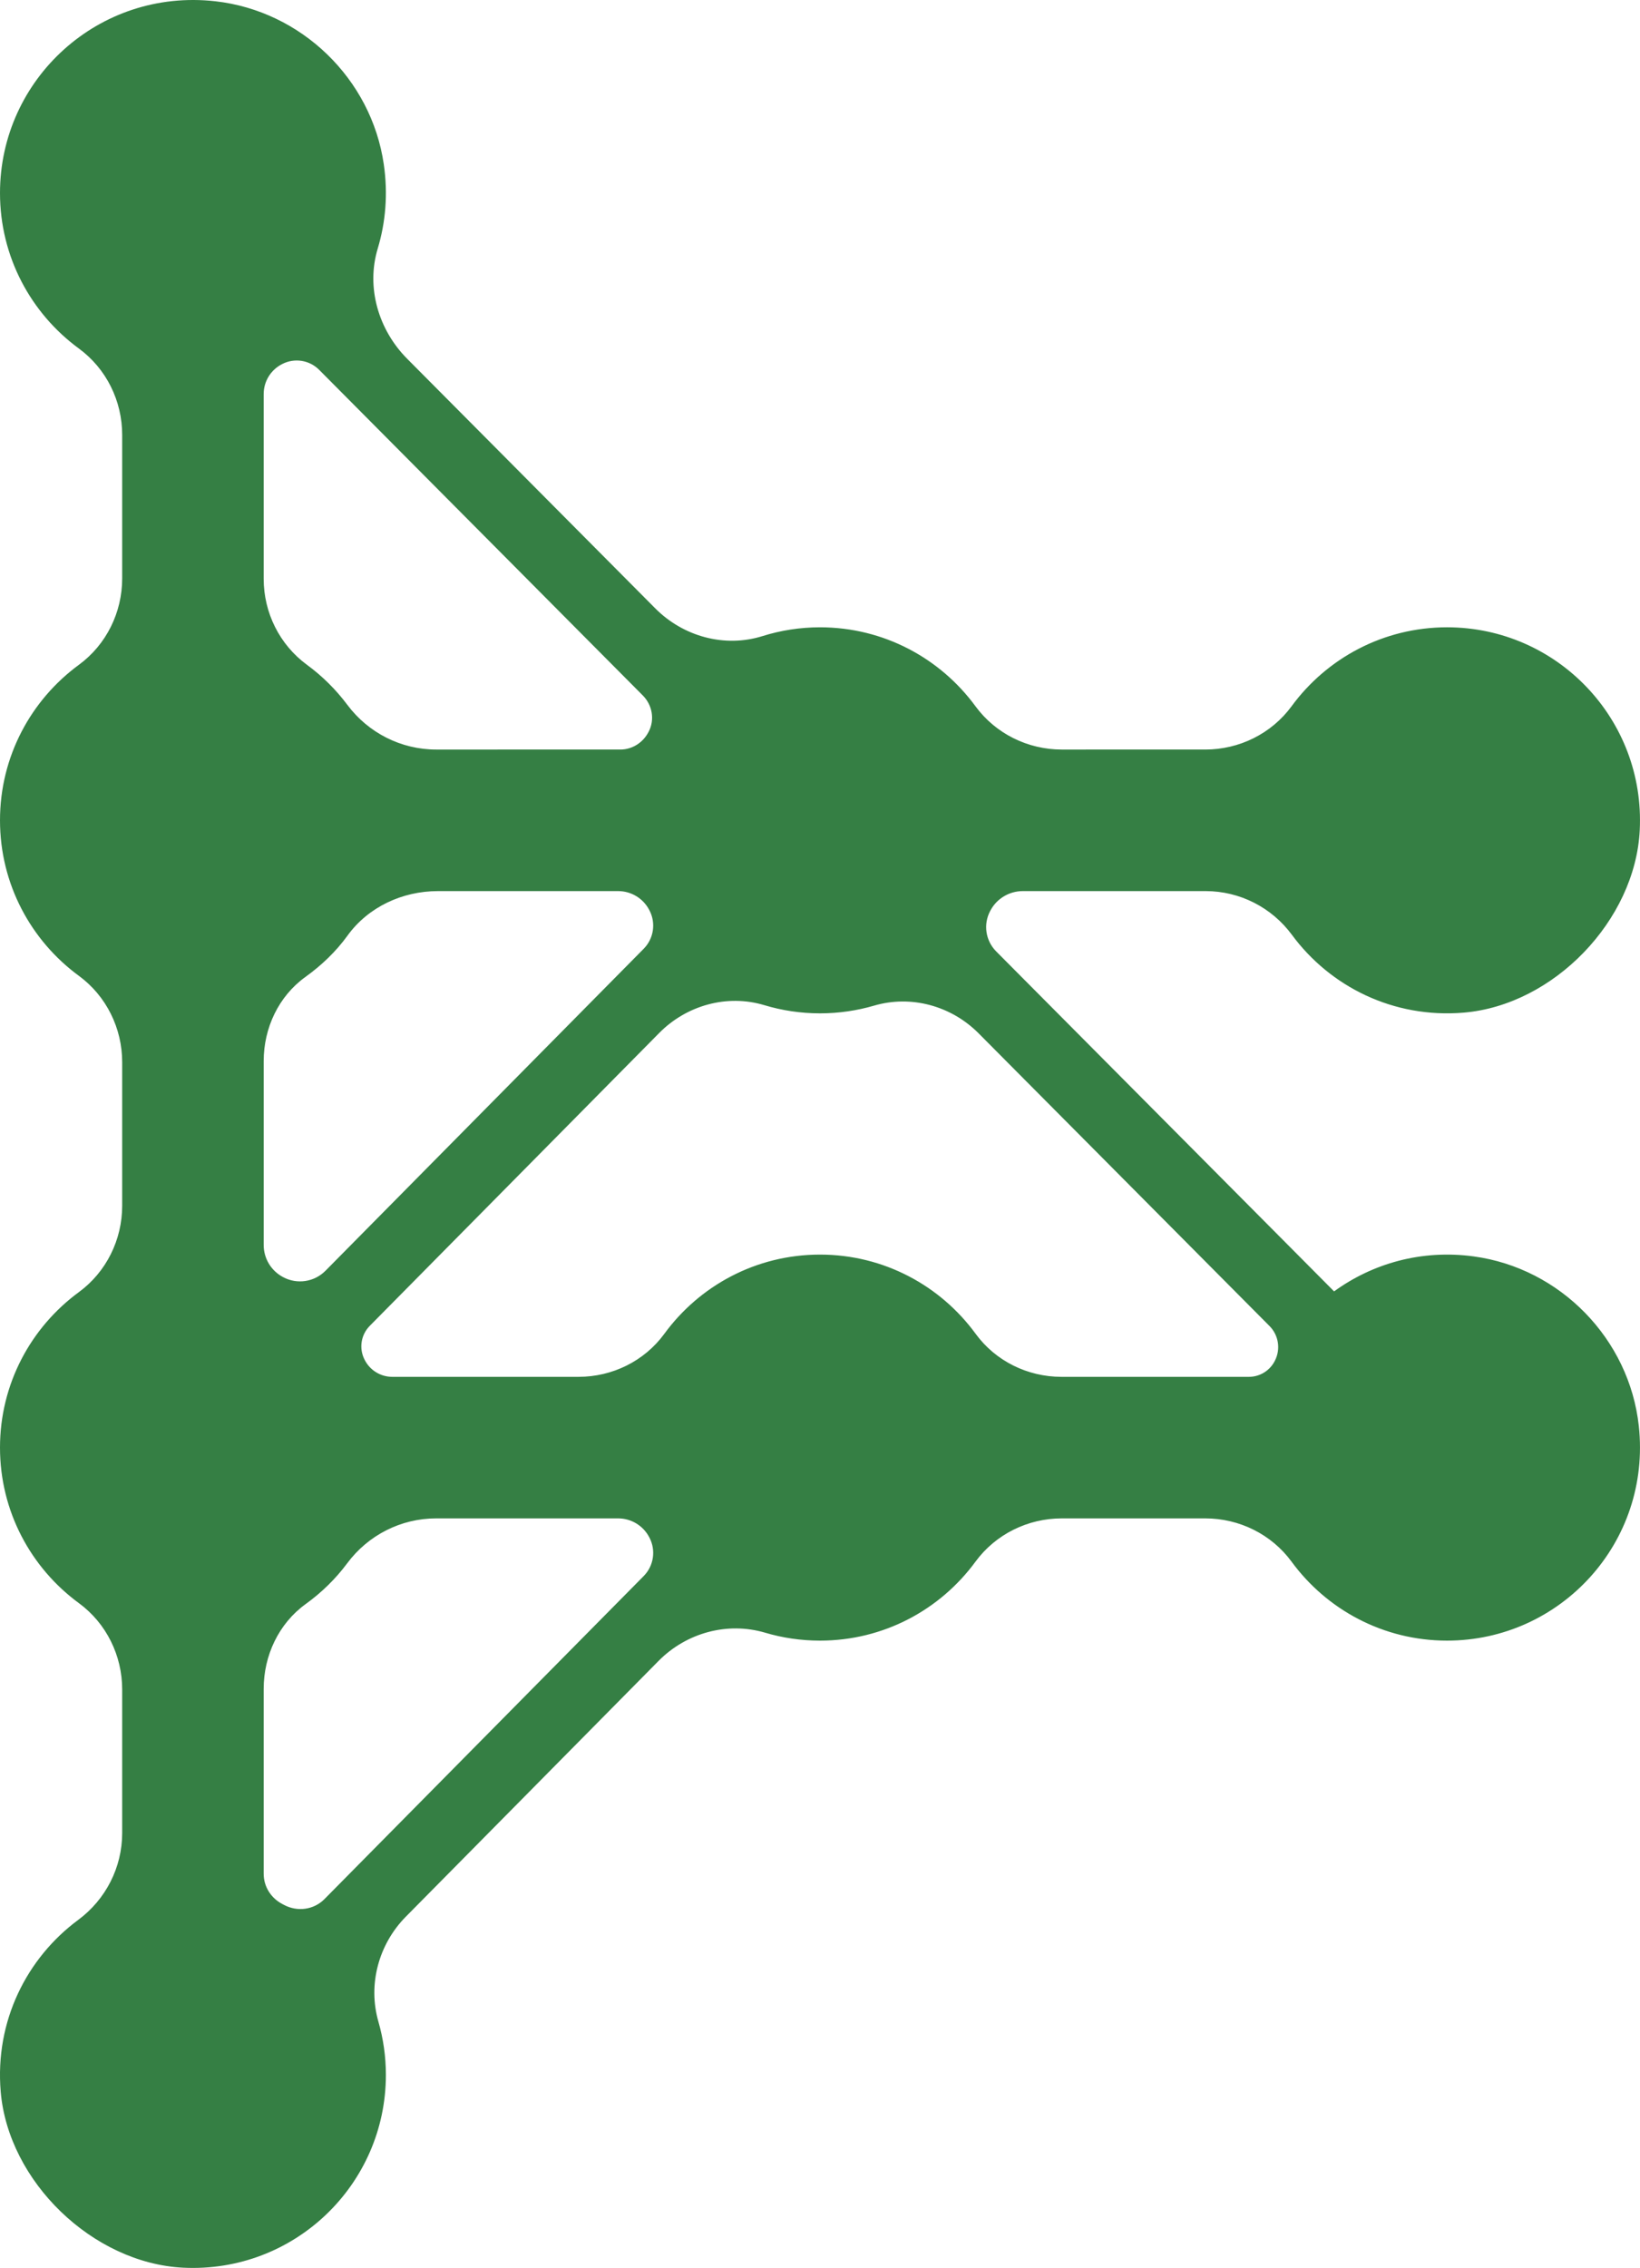 <?xml version="1.0" encoding="UTF-8" standalone="no"?>
<!-- Generator: Adobe Illustrator 16.0.0, SVG Export Plug-In . SVG Version: 6.00 Build 0)  -->

<svg
   version="1.1"
   id="Capa_1"
   x="0px"
   y="0px"
   width="133.877"
   height="185.065"
   viewBox="0 0 133.877 185.065"
   xml:space="preserve"
   sodipodi:docname="logo-v2-favicon.svg"
   inkscape:version="1.2.1 (9c6d41e, 2022-07-14)"
   xmlns:inkscape="http://www.inkscape.org/namespaces/inkscape"
   xmlns:sodipodi="http://sodipodi.sourceforge.net/DTD/sodipodi-0.dtd"
   xmlns="http://www.w3.org/2000/svg"
   xmlns:svg="http://www.w3.org/2000/svg"><defs
   id="defs229" /><sodipodi:namedview
   id="namedview227"
   pagecolor="#ffffff"
   bordercolor="#000000"
   borderopacity="0.25"
   inkscape:showpageshadow="2"
   inkscape:pageopacity="0.0"
   inkscape:pagecheckerboard="0"
   inkscape:deskcolor="#d1d1d1"
   showgrid="false"
   inkscape:zoom="0.8654983"
   inkscape:cx="269.78678"
   inkscape:cy="128.82752"
   inkscape:window-width="1309"
   inkscape:window-height="851"
   inkscape:window-x="0"
   inkscape:window-y="25"
   inkscape:window-maximized="0"
   inkscape:current-layer="g224" />
<g
   id="g224"
   transform="translate(-3.458,-3.967)">
	<path
   style="fill:#357F44;fill-opacity:1"
   d="m 123.755,106.491 c -4.279,-0.578 -8.263,0.585 -11.393,2.854 L 84.776,81.6 c -0.868,-0.873 -1.065,-2.21 -0.487,-3.297 l 0.018,-0.034 c 0.52,-0.977 1.536,-1.587 2.643,-1.587 h 14.926 c 2.783,0 5.393,1.329 7.044,3.568 3.112,4.22 8.275,6.833 14.025,6.349 7.347,-0.617 14.003,-7.523 14.369,-14.886 0.452,-9.065 -6.764,-16.557 -15.729,-16.557 -5.213,0 -9.827,2.537 -12.69,6.44 -1.641,2.238 -4.271,3.535 -7.045,3.535 H 90.132 c -2.775,0 -5.404,-1.297 -7.046,-3.535 -2.863,-3.904 -7.477,-6.44 -12.689,-6.44 -1.635,0 -3.208,0.251 -4.688,0.715 -3.095,0.971 -6.474,0.04 -8.761,-2.261 L 36.695,33.242 C 34.352,30.885 33.334,27.431 34.293,24.248 34.937,22.114 35.138,19.79 34.788,17.376 33.776,10.39 28.051,4.86 21.036,4.07 11.52,3 3.458,10.417 3.458,19.718 c 0,5.213 2.536,9.827 6.44,12.69 2.237,1.641 3.534,4.27 3.534,7.045 v 11.718 c 0,2.775 -1.297,5.404 -3.534,7.045 -3.904,2.863 -6.44,7.477 -6.44,12.69 0,5.213 2.536,9.827 6.44,12.69 2.237,1.642 3.534,4.271 3.534,7.045 v 11.718 c 0,2.775 -1.297,5.404 -3.534,7.045 -3.904,2.863 -6.44,7.477 -6.44,12.69 0,5.213 2.536,9.827 6.44,12.69 2.237,1.641 3.534,4.27 3.534,7.045 v 11.718 c 0,2.799 -1.34,5.42 -3.59,7.086 -4.208,3.114 -6.81,8.27 -6.327,14.01 0.617,7.346 7.523,14.002 14.886,14.369 9.064,0.452 16.557,-6.764 16.557,-15.73 0,-1.506 -0.213,-2.962 -0.609,-4.34 -0.875,-3.045 0.015,-6.324 2.242,-8.577 L 57.22,139.498 c 2.268,-2.293 5.611,-3.214 8.704,-2.299 1.417,0.42 2.918,0.645 4.473,0.645 5.213,0 9.826,-2.536 12.689,-6.44 1.642,-2.238 4.271,-3.535 7.045,-3.535 h 11.718 c 2.775,0 5.404,1.297 7.045,3.535 2.863,3.904 7.478,6.44 12.69,6.44 9.277,0 16.682,-8.021 15.654,-17.507 -0.768,-7.1 -6.406,-12.89 -13.483,-13.846 z m -98.772,50.383 c 0,-3.245 0,-10.264 0,-15.095 0,-2.713 1.224,-5.327 3.423,-6.916 1.291,-0.932 2.44,-2.046 3.391,-3.325 1.71,-2.302 4.395,-3.669 7.262,-3.669 4.813,0 11.686,0 14.861,0 1.065,0 2.04,0.591 2.535,1.535 l 0.017,0.032 c 0.544,1.037 0.354,2.307 -0.469,3.14 l -26.058,26.358 c -0.873,0.883 -2.217,1.059 -3.311,0.471 -0.045,-0.024 -0.09,-0.048 -0.135,-0.071 -0.922,-0.483 -1.516,-1.419 -1.516,-2.46 z M 29.512,34.146 55.934,60.72 c 0.771,0.775 0.985,1.961 0.487,2.934 -0.006,0.01 -0.011,0.02 -0.016,0.03 -0.447,0.876 -1.325,1.447 -2.309,1.447 H 39.062 c -2.857,0 -5.536,-1.357 -7.247,-3.645 -0.935,-1.249 -2.049,-2.353 -3.306,-3.275 -2.229,-1.635 -3.526,-4.248 -3.526,-7.012 0,-4.855 0,-11.901 0,-15.079 0,-1.026 0.572,-1.961 1.483,-2.432 l 0.031,-0.016 c 1.001,-0.517 2.221,-0.325 3.015,0.474 z m 9.692,42.536 c 4.851,0 11.586,0 14.717,0 1.065,0 2.039,0.591 2.534,1.535 l 0.017,0.032 c 0.544,1.037 0.354,2.307 -0.469,3.14 l -25.975,26.273 c -0.909,0.919 -2.314,1.132 -3.454,0.523 l -0.026,-0.014 c -0.963,-0.515 -1.564,-1.517 -1.564,-2.609 0,-3.306 0,-10.243 0,-15.015 0,-2.692 1.216,-5.282 3.399,-6.855 1.313,-0.946 2.494,-2.065 3.442,-3.377 1.695,-2.343 4.487,-3.633 7.379,-3.633 z m 31.192,29.662 c -5.223,0 -9.844,2.546 -12.706,6.462 -1.628,2.227 -4.245,3.513 -7.003,3.513 H 35.481 c -0.95,0 -1.82,-0.533 -2.251,-1.38 l -0.015,-0.029 c -0.466,-0.914 -0.293,-2.023 0.428,-2.752 L 57.27,88.26 c 2.236,-2.263 5.54,-3.186 8.587,-2.269 1.437,0.433 2.961,0.666 4.54,0.666 1.533,0 3.016,-0.221 4.417,-0.63 3.031,-0.887 6.304,0.021 8.53,2.261 l 23.746,23.883 c 0.74,0.744 0.921,1.877 0.449,2.814 l -0.015,0.029 c -0.402,0.8 -1.222,1.305 -2.117,1.305 H 90.104 c -2.758,0 -5.375,-1.286 -7.003,-3.513 -2.862,-3.916 -7.482,-6.462 -12.705,-6.462 z"
   id="path182" />
	
</g>
</svg>

